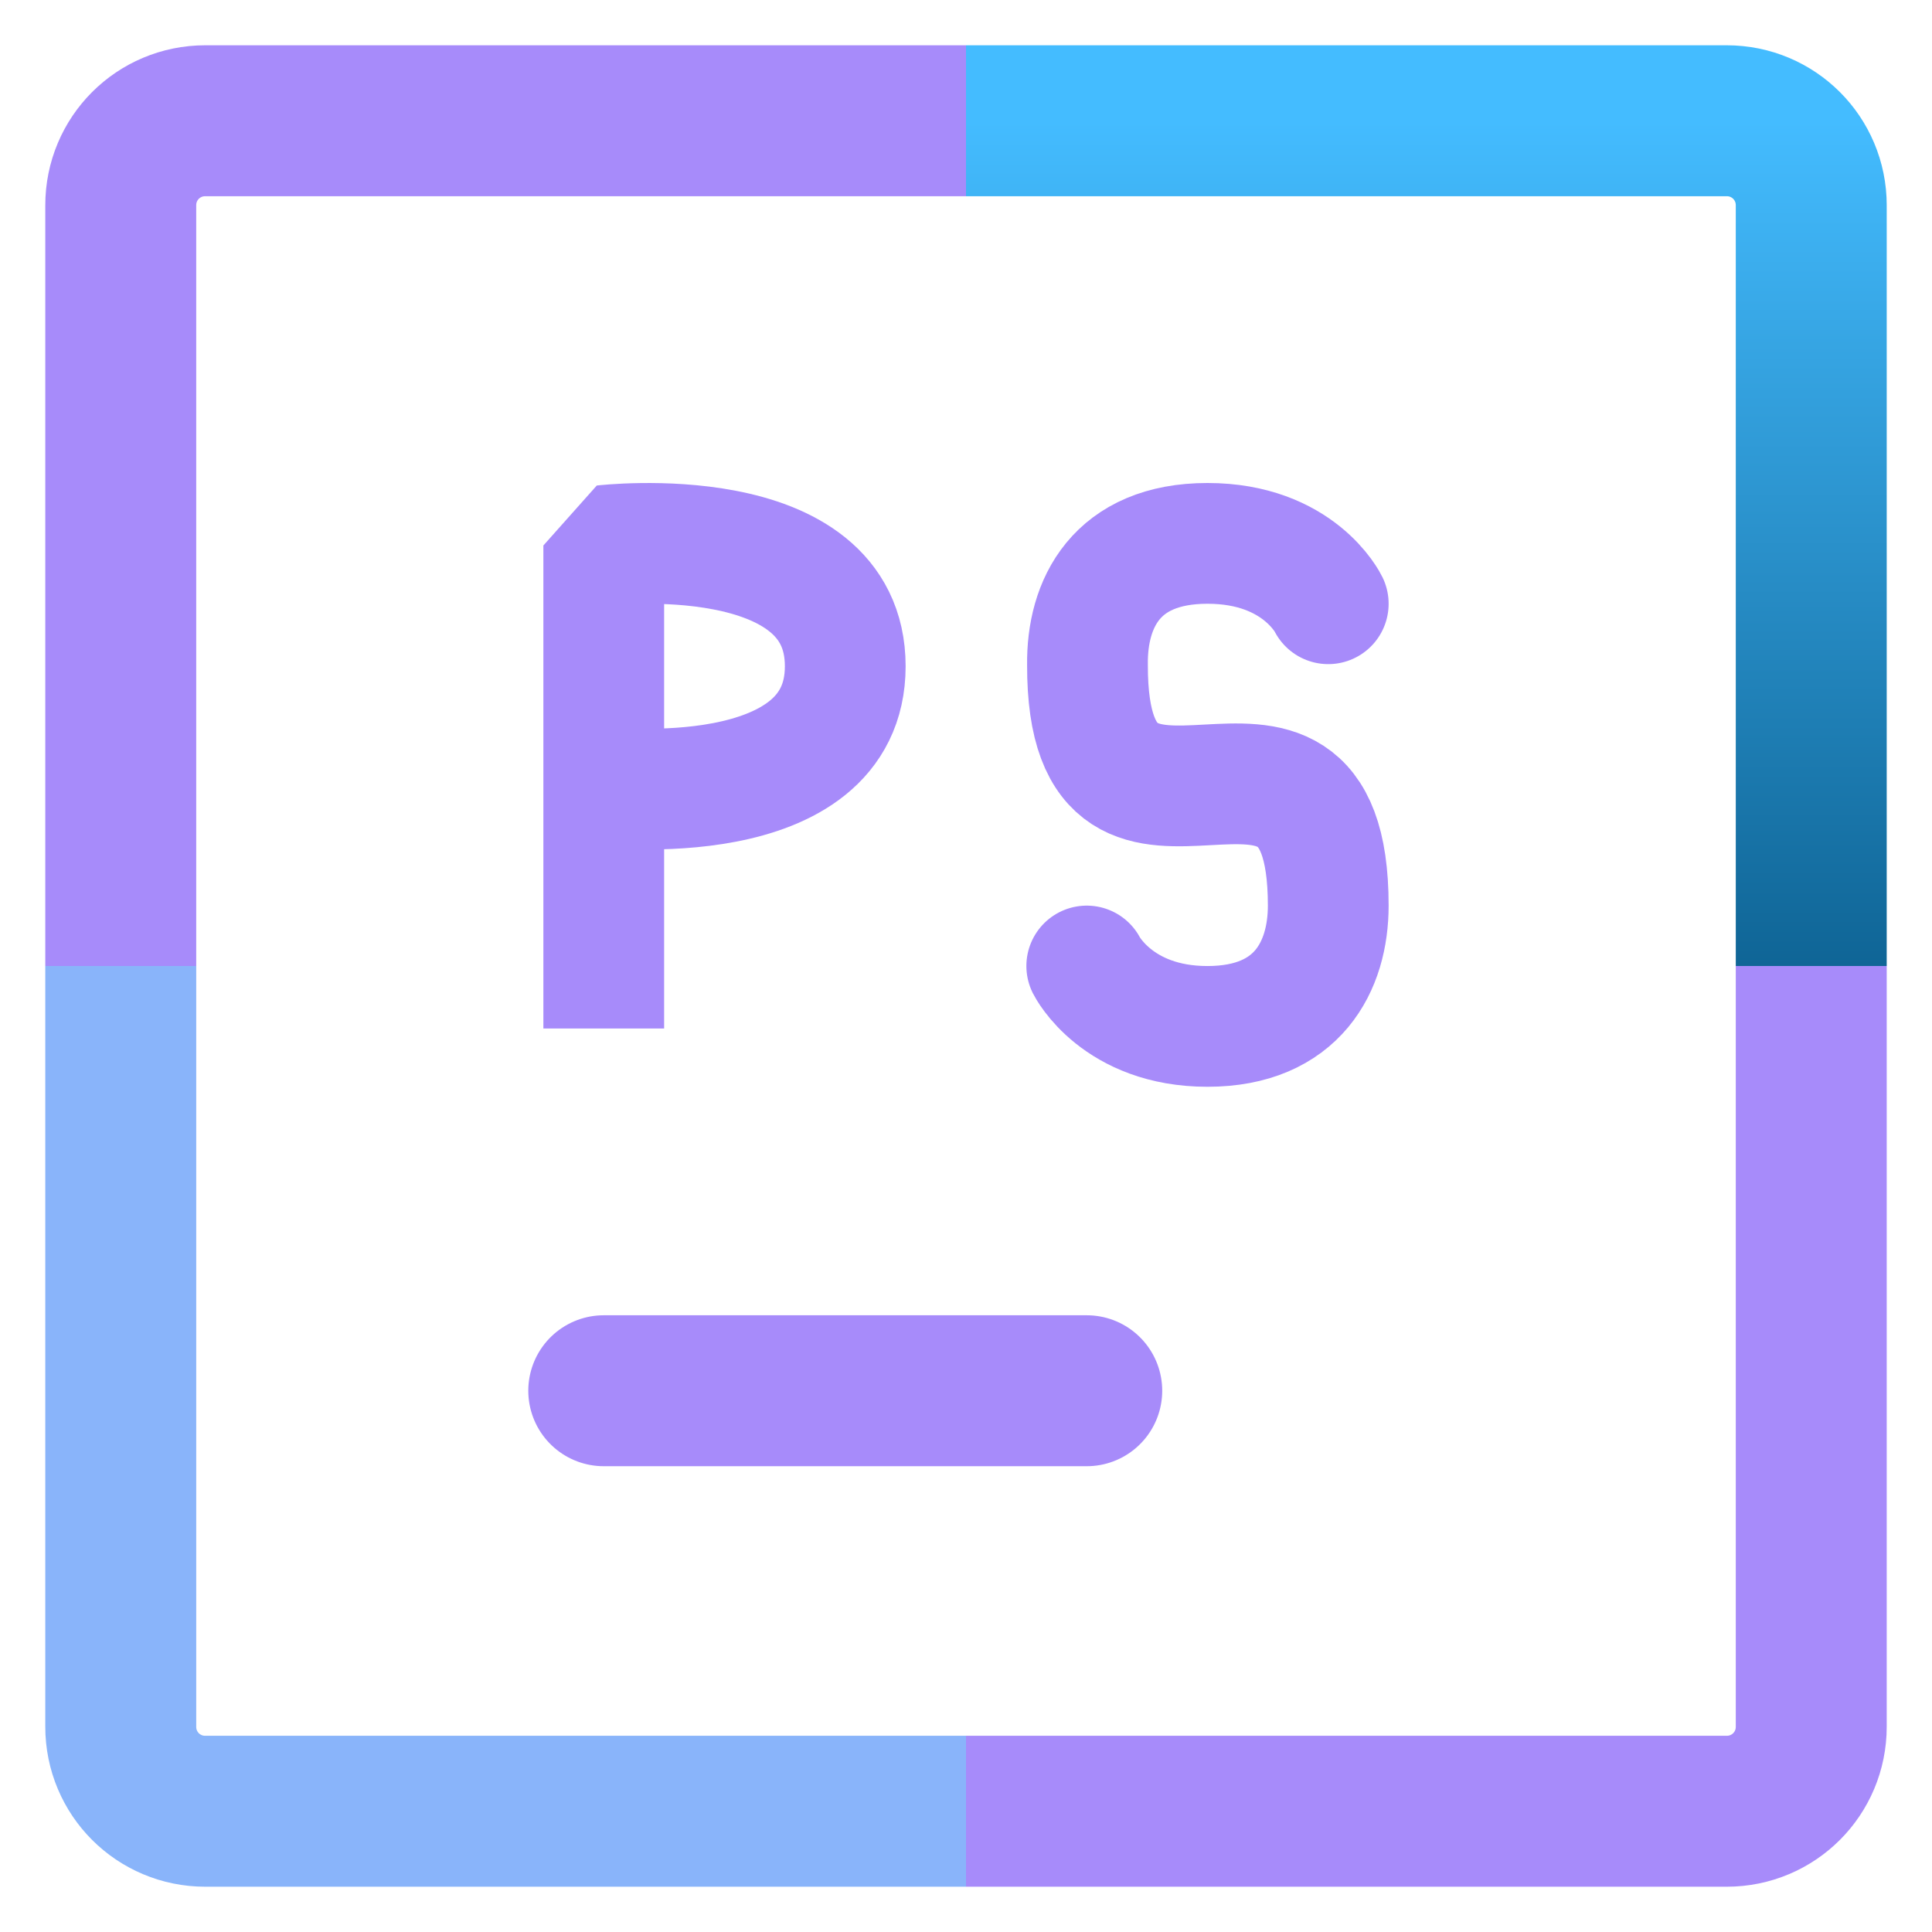 <svg width="64" height="64" viewBox="0 0 64 64" fill="none" xmlns="http://www.w3.org/2000/svg">
<path d="M32 4H6.8C5.249 4 4 5.249 4 6.8V32" stroke="url(#paint0_linear)" stroke-width="5"/>
<path d="M32 4H57.2C58.751 4 60 5.249 60 6.8V32" stroke="url(#paint1_linear)" stroke-width="5"/>
<path d="M32 60H6.8C5.249 60 4 58.751 4 57.2V32" stroke="url(#paint2_linear)" stroke-width="5"/>
<path d="M32 60H57.2C58.751 60 60 58.751 60 57.2V32" stroke="url(#paint3_linear)" stroke-width="5"/>
<path d="M20 46.07H36" stroke="url(#paint4_linear)" stroke-width="5" stroke-linecap="round"/>
<path d="M20 34.07V18.07V34.07ZM20 26.07C20 26.07 28 26.999 28 22.07C28 17.141 20 18.07 20 18.07V26.07Z" stroke="url(#paint5_linear)" stroke-width="4" stroke-linecap="round" stroke-linejoin="bevel"/>
<path d="M36 32C36 32 37.009 34.002 40 34.001C42.991 34 44 32 44 30C44 21.571 36 30.422 36.024 22.019C36 20 36.968 18 40 18C43.032 18 44 20 44 20" stroke="url(#paint6_linear)" stroke-width="4" stroke-linecap="round" stroke-linejoin="round"/>
<defs>
<linearGradient id="paint0_linear" x1="18" y1="32" x2="18" y2="4" gradientUnits="userSpaceOnUse">
<stop stop-color="#a78bfa"/>
<stop offset="1" stop-color="#a78bfa"/>
</linearGradient>
<linearGradient id="paint1_linear" x1="46" y1="4" x2="46" y2="32" gradientUnits="userSpaceOnUse">
<stop stop-color="#44BCFF"/>
<stop offset="1" stop-color="#0F6596"/>
</linearGradient>
<linearGradient id="paint2_linear" x1="18" y1="60" x2="18" y2="32" gradientUnits="userSpaceOnUse">
<stop stop-color="#89b4fa"/>
<stop offset="1" stop-color="#89b4fa"/>
</linearGradient>
<linearGradient id="paint3_linear" x1="46" y1="60" x2="46" y2="32" gradientUnits="userSpaceOnUse">
<stop stop-color="#a78bfa"/>
<stop offset="1" stop-color="#a78bfa"/>
</linearGradient>
<linearGradient id="paint4_linear" x1="-nan" y1="-nan" x2="-nan" y2="-nan" gradientUnits="userSpaceOnUse">
<stop stop-color="#a78bfa"/>
<stop offset="1" stop-color="#a78bfa"/>
</linearGradient>
<linearGradient id="paint5_linear" x1="24" y1="34.07" x2="24" y2="18" gradientUnits="userSpaceOnUse">
<stop stop-color="#a78bfa"/>
<stop offset="1" stop-color="#a78bfa"/>
</linearGradient>
<linearGradient id="paint6_linear" x1="40" y1="34.001" x2="40" y2="18" gradientUnits="userSpaceOnUse">
<stop stop-color="#a78bfa"/>
<stop offset="1" stop-color="#a78bfa"/>
</linearGradient>
</defs>
</svg>
